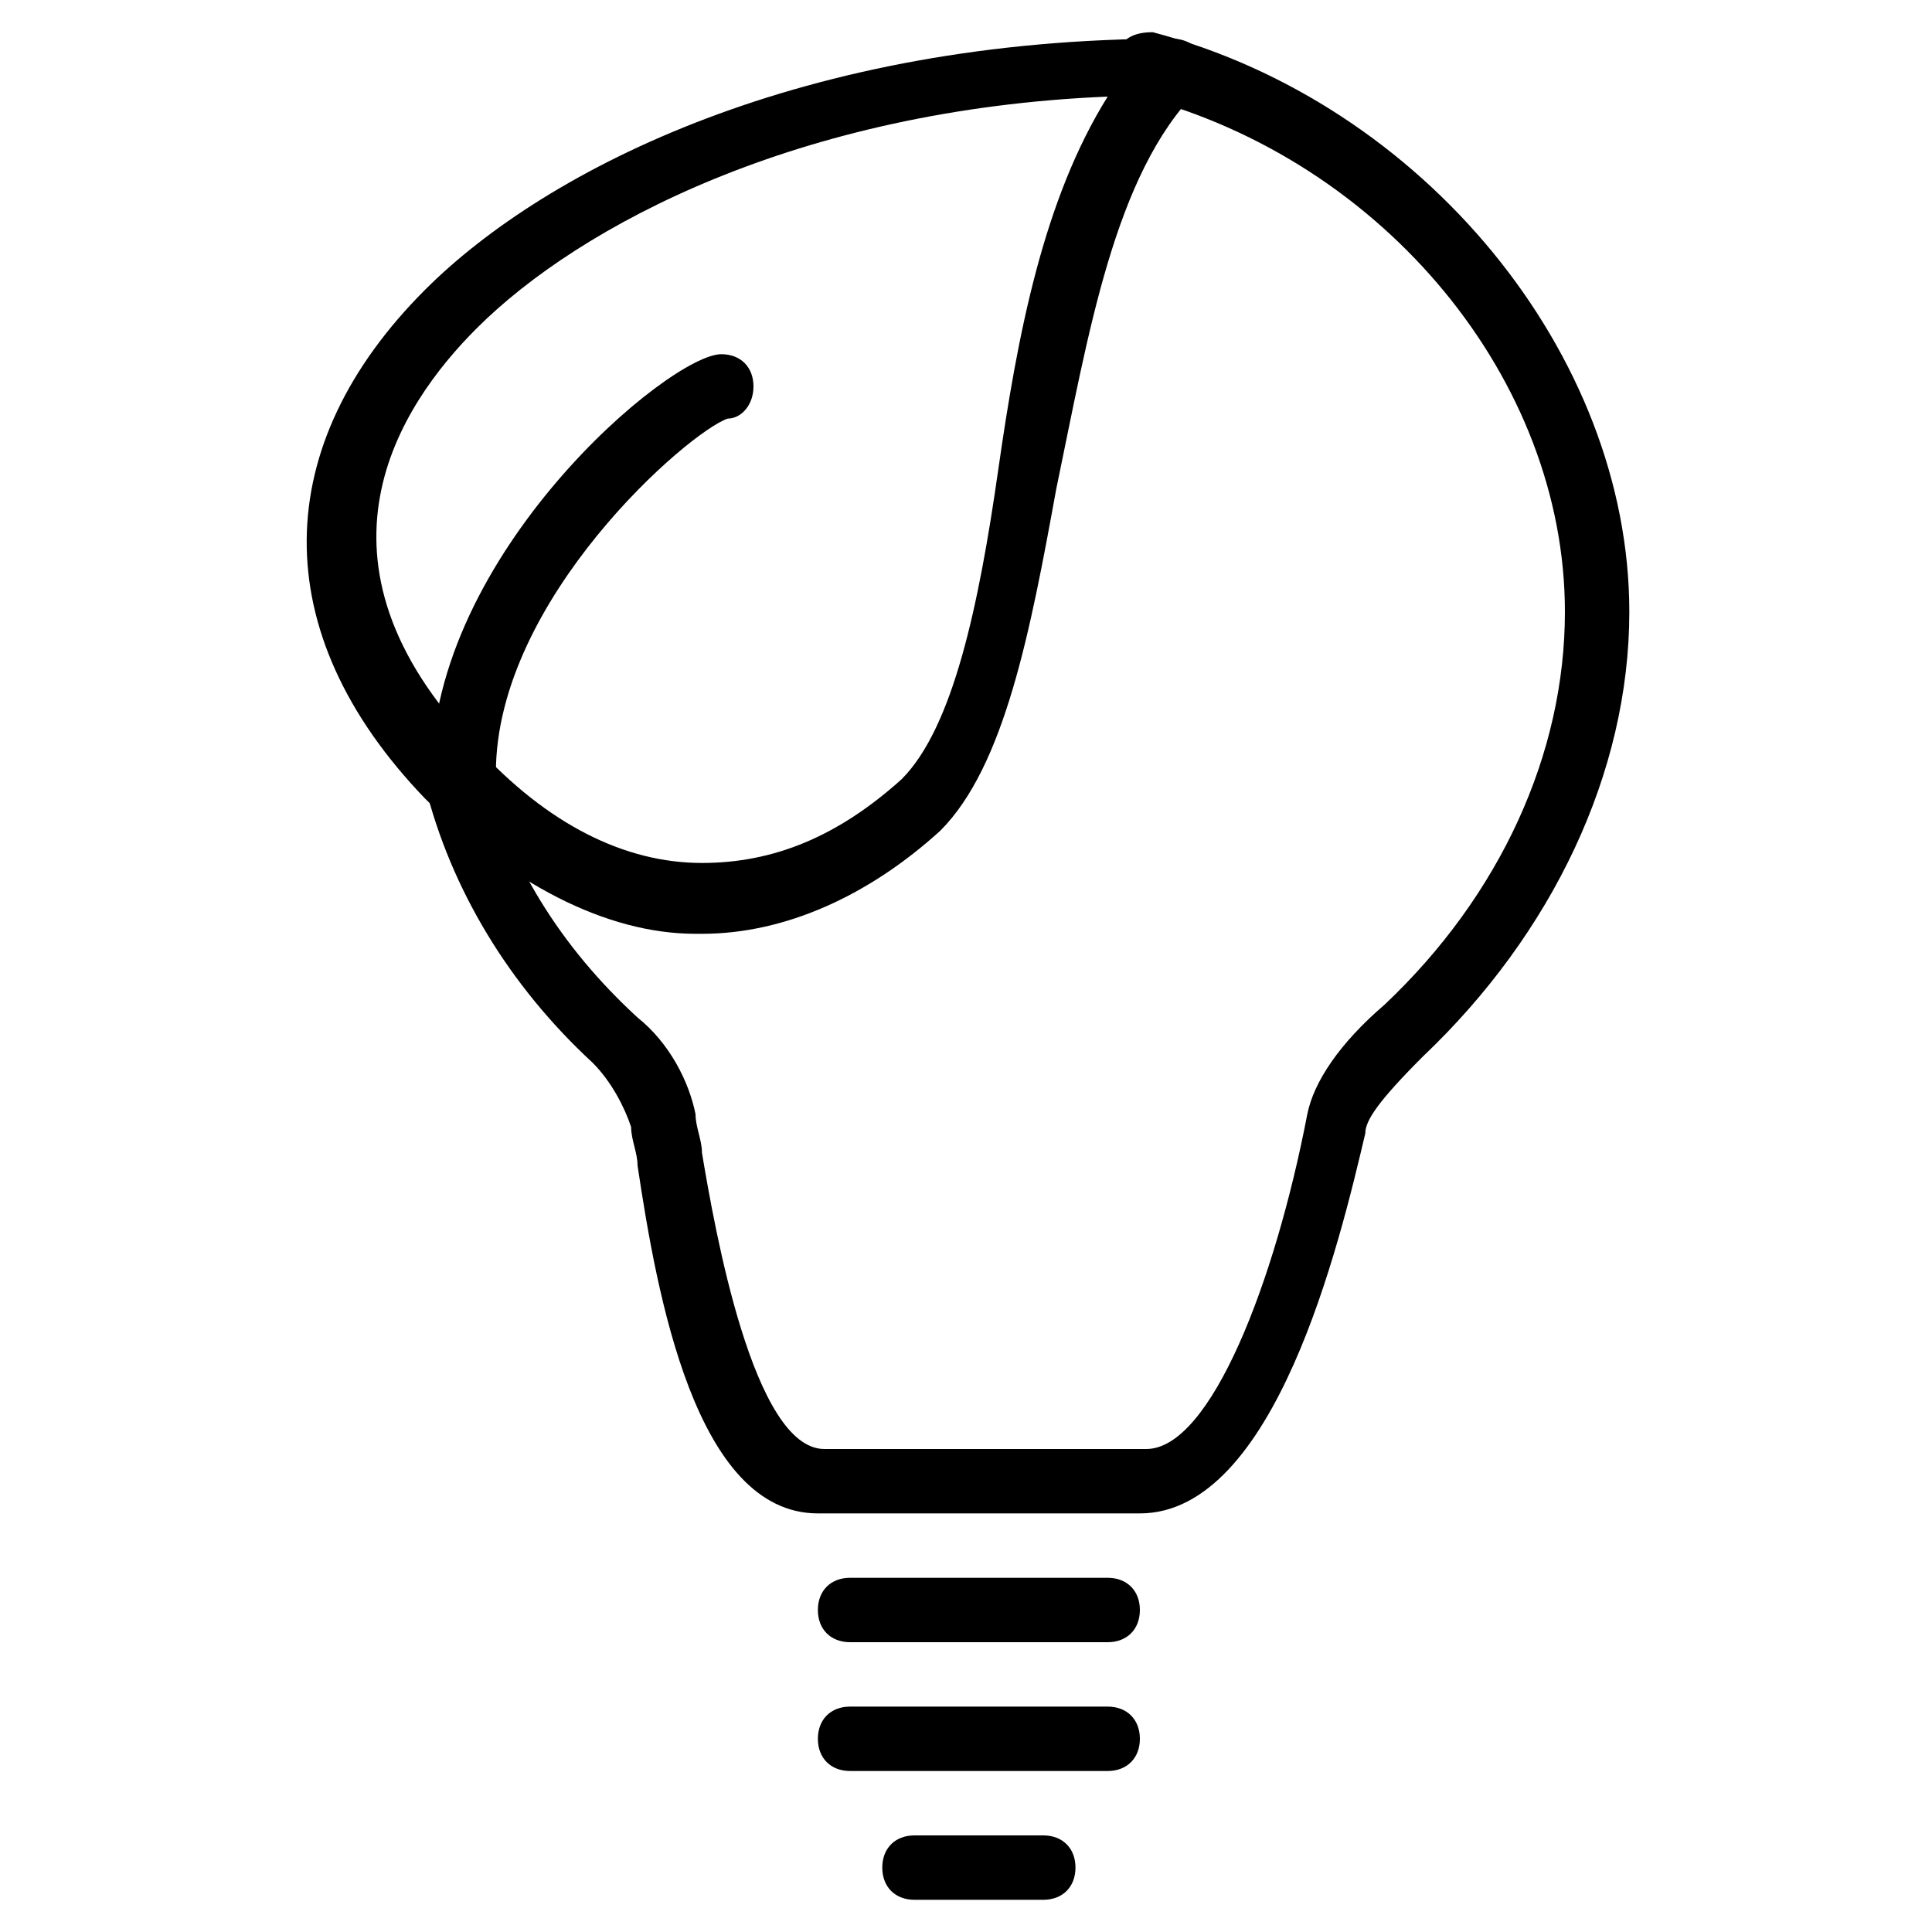 <?xml version="1.0" encoding="utf-8"?>
<!-- Generator: Adobe Illustrator 19.0.0, SVG Export Plug-In . SVG Version: 6.00 Build 0)  -->
<svg version="1.1" id="Layer_1" xmlns="http://www.w3.org/2000/svg" xmlns:xlink="http://www.w3.org/1999/xlink" x="0px" y="0px"
	 viewBox="0 0 30 30" style="enable-background:new 0 0 30 30;" xml:space="preserve">
<g id="XMLID_202_">
	<g id="XMLID_208_">
		<g id="XMLID_210_">
			<path id="XMLID_586_" d="M10.9,14.5c0,0-0.1,0-0.1,0c-1.4,0-2.9-0.8-4.2-2.1c-2.5-2.6-2.4-5.5,0-7.9c1.9-1.9,5.9-3.9,11.6-3.9
				c0.2,0,0.4,0.1,0.5,0.3s0,0.4-0.1,0.5c-1.3,1.3-1.7,3.8-2.2,6.2c-0.4,2.2-0.8,4.3-1.8,5.3C13.5,13.9,12.2,14.5,10.9,14.5z
				 M17.2,1.5c-4.8,0.2-8.2,2-9.8,3.6c-1.2,1.2-2.8,3.6,0,6.5c1.1,1.2,2.3,1.8,3.5,1.8c1.1,0,2.1-0.4,3.1-1.3l0,0
				c0.8-0.8,1.2-2.7,1.5-4.8C15.8,5.2,16.2,3.1,17.2,1.5z"/>
		</g>
		<g id="XMLID_209_">
			<path id="XMLID_585_" d="M7.2,12.5c-0.3,0-0.5-0.2-0.5-0.5c0-3.4,3.7-6.5,4.5-6.5c0.3,0,0.5,0.2,0.5,0.5c0,0.3-0.2,0.5-0.4,0.5
				C10.7,6.7,7.7,9.3,7.7,12C7.7,12.3,7.5,12.5,7.2,12.5z"/>
		</g>
	</g>
	<g id="XMLID_387_">
		<path id="XMLID_584_" d="M17.2,25.5h-4c-0.3,0-0.5-0.2-0.5-0.5s0.2-0.5,0.5-0.5h4c0.3,0,0.5,0.2,0.5,0.5S17.5,25.5,17.2,25.5z"/>
	</g>
	<g id="XMLID_357_">
		<path id="XMLID_583_" d="M17.2,27.5h-4c-0.3,0-0.5-0.2-0.5-0.5s0.2-0.5,0.5-0.5h4c0.3,0,0.5,0.2,0.5,0.5S17.5,27.5,17.2,27.5z"/>
	</g>
	<g id="XMLID_258_">
		<path id="XMLID_582_" d="M16.2,29.5h-2c-0.3,0-0.5-0.2-0.5-0.5s0.2-0.5,0.5-0.5h2c0.3,0,0.5,0.2,0.5,0.5S16.5,29.5,16.2,29.5z"/>
	</g>
	<g id="XMLID_206_">
		<g id="XMLID_205_">
			<path id="XMLID_581_" d="M17.7,23.5h-5c-1.9,0-2.5-3.4-2.8-5.4c0-0.2-0.1-0.4-0.1-0.6c-0.1-0.3-0.3-0.7-0.6-1
				c-1.3-1.2-2.2-2.7-2.6-4.3c-0.1-0.3,0.1-0.5,0.3-0.6c0.3-0.1,0.5,0.1,0.6,0.3c0.4,1.5,1.2,2.8,2.4,3.9c0.5,0.4,0.8,1,0.9,1.5
				c0,0.2,0.1,0.4,0.1,0.6c0.2,1.2,0.8,4.6,1.9,4.6h5c1,0,2-2.6,2.5-5.2c0.1-0.5,0.5-1.1,1.2-1.7c1.8-1.7,2.8-3.9,2.8-6.1
				c0-3.6-2.8-7-6.6-8c-0.3-0.1-0.4-0.3-0.4-0.6c0.1-0.3,0.3-0.4,0.6-0.4c4.2,1.1,7.4,5,7.4,9c0,2.5-1.2,5-3.2,6.9
				c-0.7,0.7-0.9,1-0.9,1.2C20.8,19.3,19.8,23.5,17.7,23.5z"/>
		</g>
	</g>
</g>
</svg>
